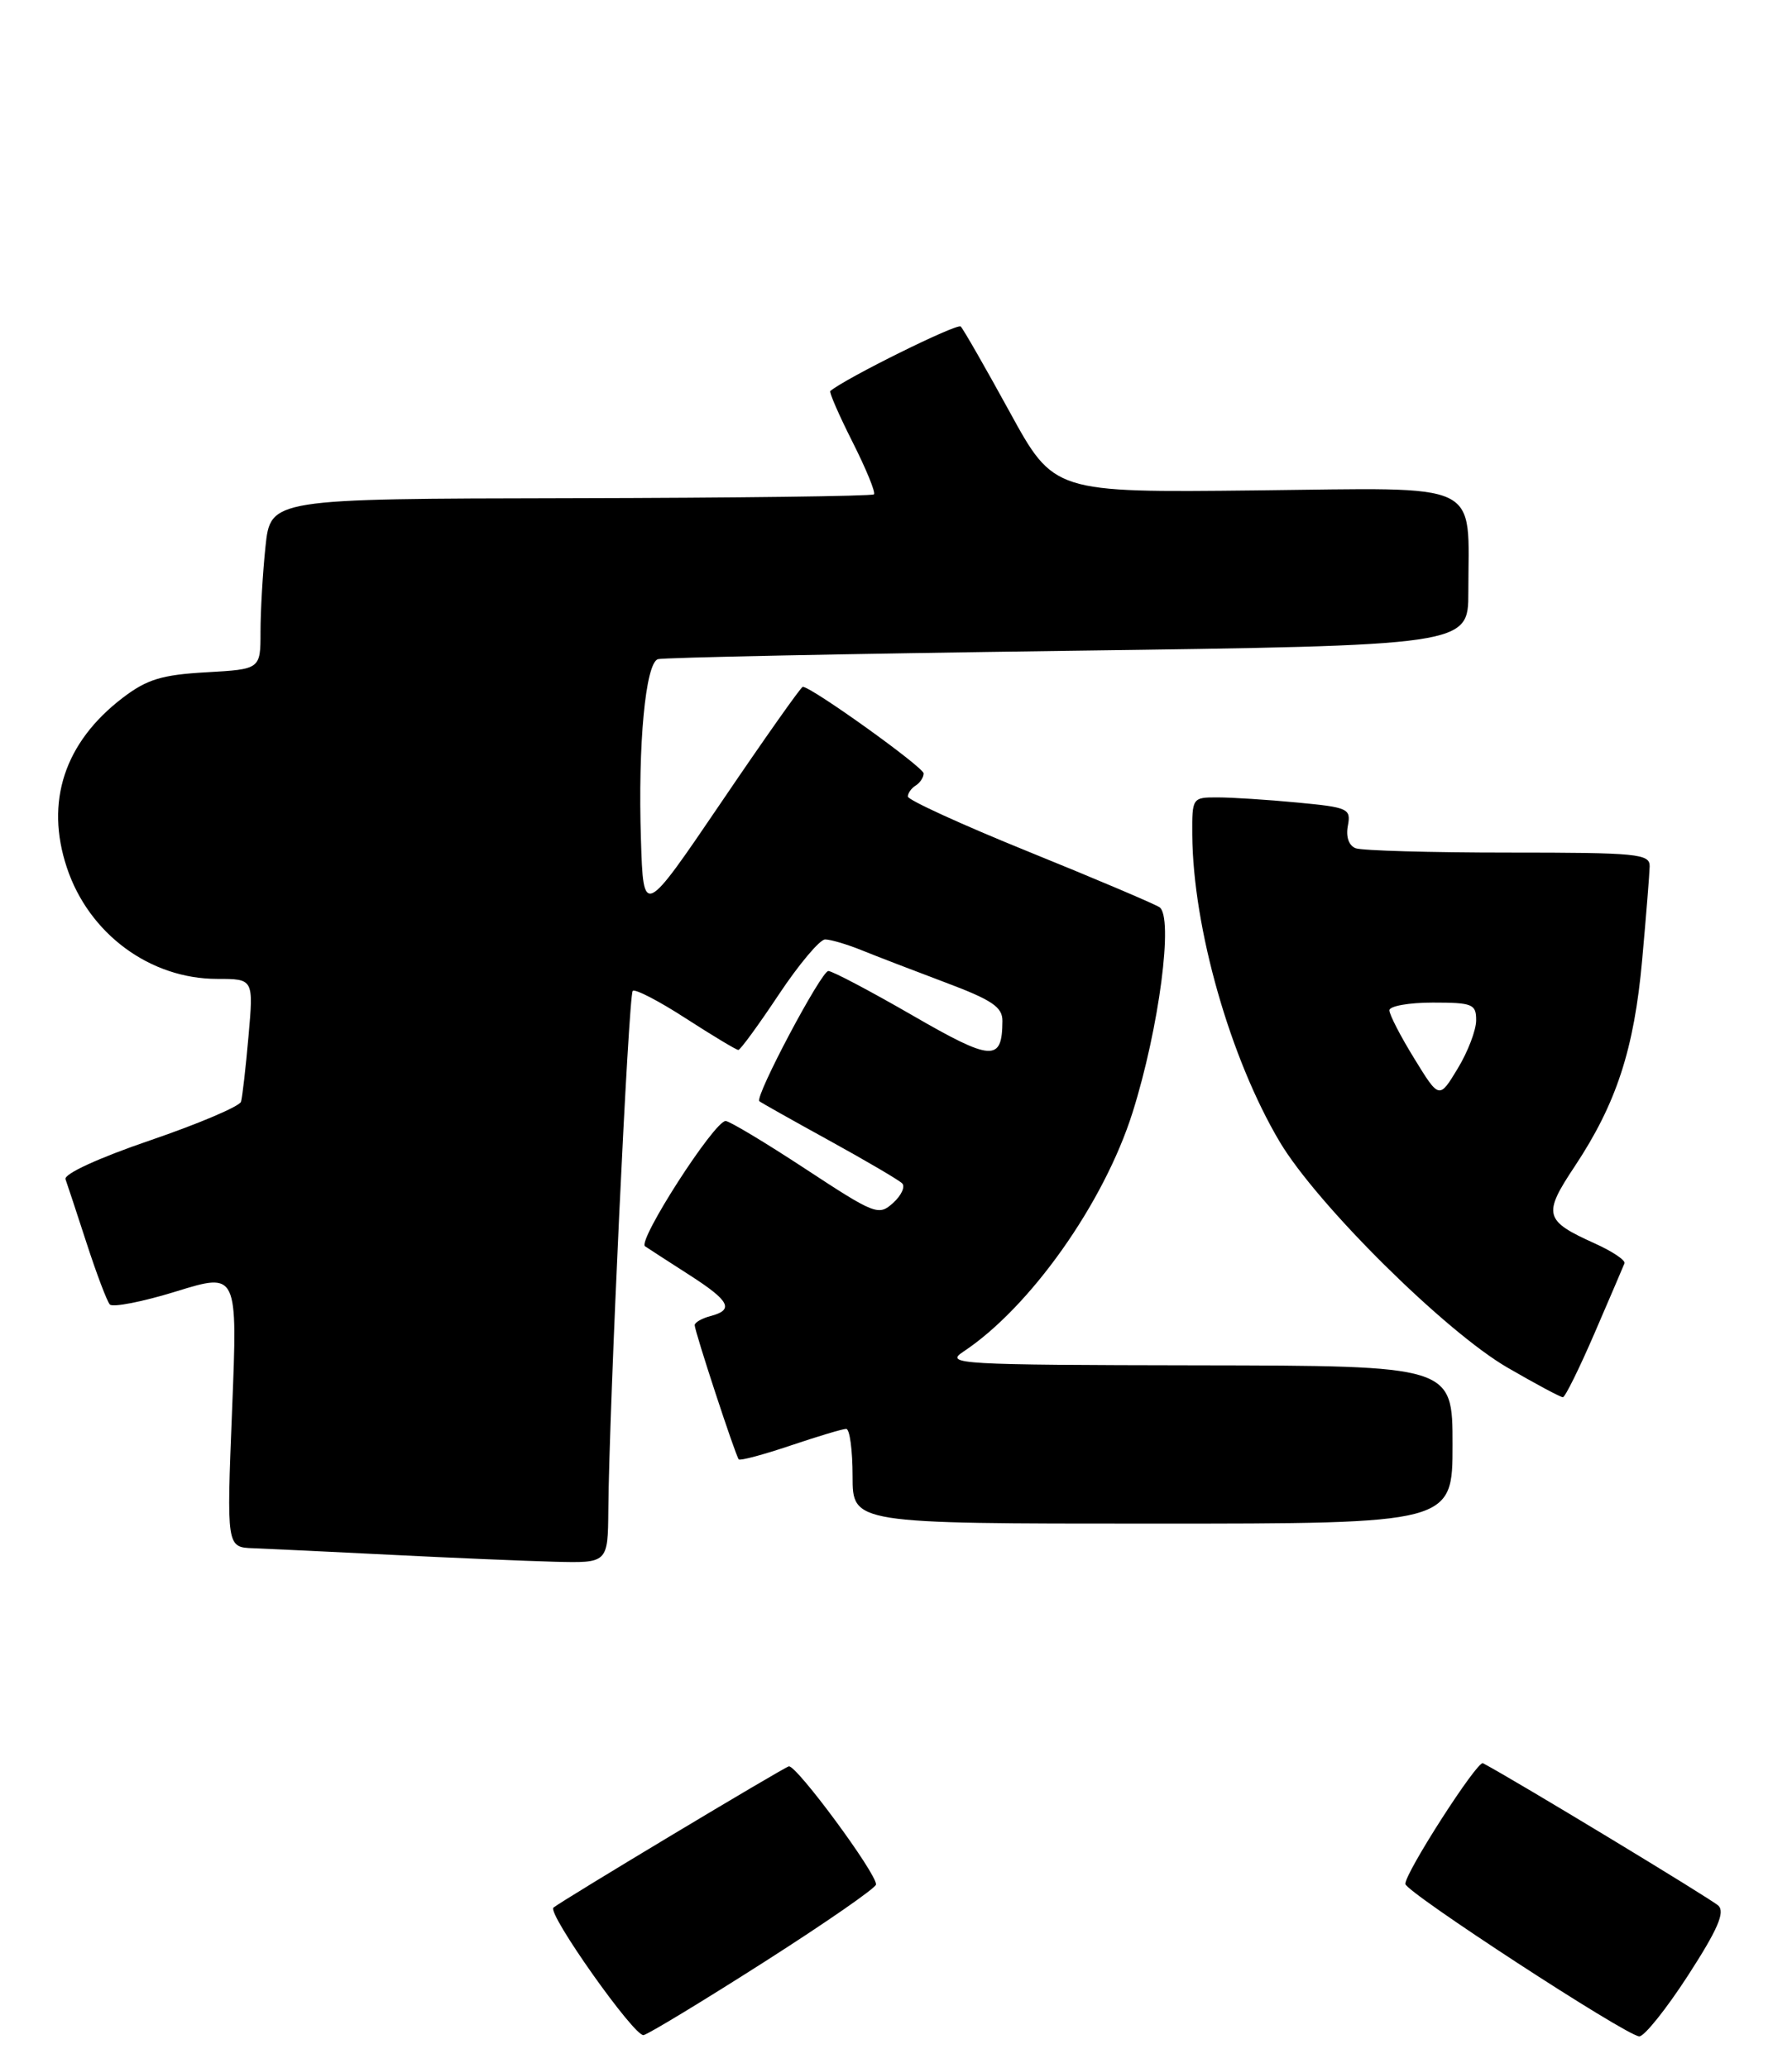 <?xml version="1.0" encoding="UTF-8" standalone="no"?>
<!DOCTYPE svg PUBLIC "-//W3C//DTD SVG 1.1//EN" "http://www.w3.org/Graphics/SVG/1.1/DTD/svg11.dtd" >
<svg xmlns="http://www.w3.org/2000/svg" xmlns:xlink="http://www.w3.org/1999/xlink" version="1.1" viewBox="0 0 227 262">
 <g >
 <path fill="currentColor"
d=" M 96.85 248.50 C 104.60 243.55 110.96 239.15 110.97 238.71 C 111.02 237.28 100.84 223.50 99.92 223.75 C 99.17 223.95 71.38 240.63 70.11 241.64 C 69.25 242.32 80.39 258.07 81.53 257.79 C 82.20 257.63 89.09 253.45 96.85 248.50 Z  M 213.82 250.25 C 217.59 244.42 218.54 242.23 217.67 241.39 C 216.79 240.56 191.78 225.42 187.85 223.35 C 187.15 222.98 177.99 237.22 178.02 238.64 C 178.04 239.66 205.98 257.87 207.65 257.95 C 208.28 257.98 211.06 254.51 213.82 250.25 Z  M 77.06 191.25 C 77.16 178.37 79.62 126.04 80.15 125.52 C 80.44 125.23 83.46 126.79 86.87 129.00 C 90.28 131.20 93.27 133.00 93.53 133.00 C 93.78 133.00 96.08 129.85 98.64 126.00 C 101.20 122.15 103.85 119.00 104.52 119.00 C 105.20 119.00 107.27 119.61 109.13 120.36 C 110.98 121.11 115.76 122.95 119.75 124.45 C 125.69 126.68 127.00 127.57 126.98 129.34 C 126.95 134.53 125.67 134.45 115.55 128.60 C 110.21 125.52 105.43 123.00 104.93 123.00 C 104.03 123.00 95.58 138.94 96.19 139.49 C 96.36 139.65 100.33 141.88 105.00 144.45 C 109.67 147.02 113.85 149.47 114.27 149.89 C 114.70 150.30 114.19 151.43 113.13 152.38 C 111.30 154.04 110.85 153.86 102.00 148.05 C 96.93 144.72 92.39 142.00 91.92 142.00 C 90.48 142.00 80.71 157.20 81.71 157.87 C 82.23 158.22 84.75 159.85 87.32 161.50 C 92.45 164.79 93.03 165.92 90.00 166.71 C 88.90 167.00 88.00 167.52 88.00 167.86 C 88.00 168.65 93.16 184.37 93.58 184.86 C 93.75 185.06 96.70 184.27 100.14 183.11 C 103.58 181.95 106.75 181.00 107.19 181.00 C 107.64 181.00 108.00 183.70 108.00 187.00 C 108.00 193.00 108.00 193.00 146.00 193.00 C 184.00 193.00 184.00 193.00 184.00 183.00 C 184.00 173.00 184.00 173.00 151.75 172.95 C 121.42 172.90 119.65 172.80 122.00 171.24 C 130.46 165.65 139.83 152.43 143.46 140.94 C 146.84 130.24 148.69 116.05 146.86 114.91 C 146.11 114.44 138.64 111.27 130.25 107.87 C 121.86 104.47 115.00 101.33 115.00 100.90 C 115.00 100.47 115.45 99.84 116.00 99.50 C 116.55 99.16 117.00 98.47 117.00 97.97 C 117.00 97.19 102.79 87.00 101.69 87.00 C 101.47 87.00 96.84 93.56 91.40 101.58 C 81.50 116.16 81.50 116.16 81.19 106.33 C 80.80 94.31 81.77 84.00 83.34 83.50 C 83.98 83.29 107.34 82.82 135.25 82.44 C 186.00 81.76 186.00 81.76 186.00 75.01 C 186.00 60.72 188.26 61.80 159.11 62.12 C 133.50 62.40 133.50 62.40 127.90 52.18 C 124.82 46.56 122.03 41.69 121.70 41.36 C 121.25 40.91 107.09 47.92 105.18 49.53 C 105.01 49.68 106.28 52.59 108.00 56.00 C 109.72 59.41 110.94 62.39 110.71 62.62 C 110.48 62.85 93.18 63.07 72.28 63.11 C 34.27 63.18 34.27 63.18 33.63 69.24 C 33.28 72.57 33.00 77.43 33.00 80.03 C 33.00 84.77 33.00 84.77 26.14 85.16 C 20.49 85.48 18.62 86.05 15.55 88.39 C 8.17 94.02 5.69 101.55 8.47 109.90 C 11.25 118.28 18.99 124.00 27.52 124.00 C 32.12 124.00 32.12 124.00 31.48 131.25 C 31.13 135.24 30.70 138.98 30.53 139.56 C 30.35 140.14 25.19 142.34 19.05 144.44 C 12.46 146.69 8.05 148.72 8.30 149.38 C 8.52 150.00 9.73 153.65 10.98 157.50 C 12.23 161.35 13.55 164.83 13.91 165.24 C 14.28 165.64 18.07 164.90 22.34 163.58 C 30.10 161.19 30.10 161.19 29.40 178.59 C 28.70 196.00 28.70 196.00 32.10 196.12 C 33.97 196.19 41.80 196.56 49.50 196.95 C 57.20 197.34 66.54 197.73 70.25 197.83 C 77.00 198.00 77.00 198.00 77.06 191.25 Z  M 202.00 168.85 C 203.93 164.38 205.63 160.41 205.78 160.03 C 205.93 159.64 204.24 158.51 202.02 157.51 C 195.61 154.62 195.41 153.86 199.48 147.74 C 204.76 139.78 207.00 132.92 208.02 121.59 C 208.52 116.04 208.95 110.71 208.97 109.75 C 209.00 108.15 207.49 108.00 191.08 108.00 C 181.23 108.00 172.52 107.75 171.73 107.45 C 170.86 107.12 170.47 106.00 170.74 104.60 C 171.15 102.43 170.79 102.27 164.34 101.66 C 160.58 101.30 156.04 101.01 154.25 101.01 C 151.03 101.00 151.00 101.05 151.03 105.75 C 151.12 117.55 155.84 134.10 162.12 144.66 C 166.85 152.60 183.08 168.68 190.98 173.25 C 194.54 175.31 197.69 177.00 197.98 176.99 C 198.26 176.99 200.07 173.32 202.00 168.85 Z  M 179.16 134.10 C 177.42 131.28 176.00 128.53 176.00 127.98 C 176.00 127.44 178.47 127.00 181.50 127.00 C 186.54 127.00 187.00 127.19 186.99 129.25 C 186.99 130.49 185.94 133.24 184.65 135.36 C 182.31 139.23 182.31 139.23 179.16 134.10 Z "/>
</g>
</svg>